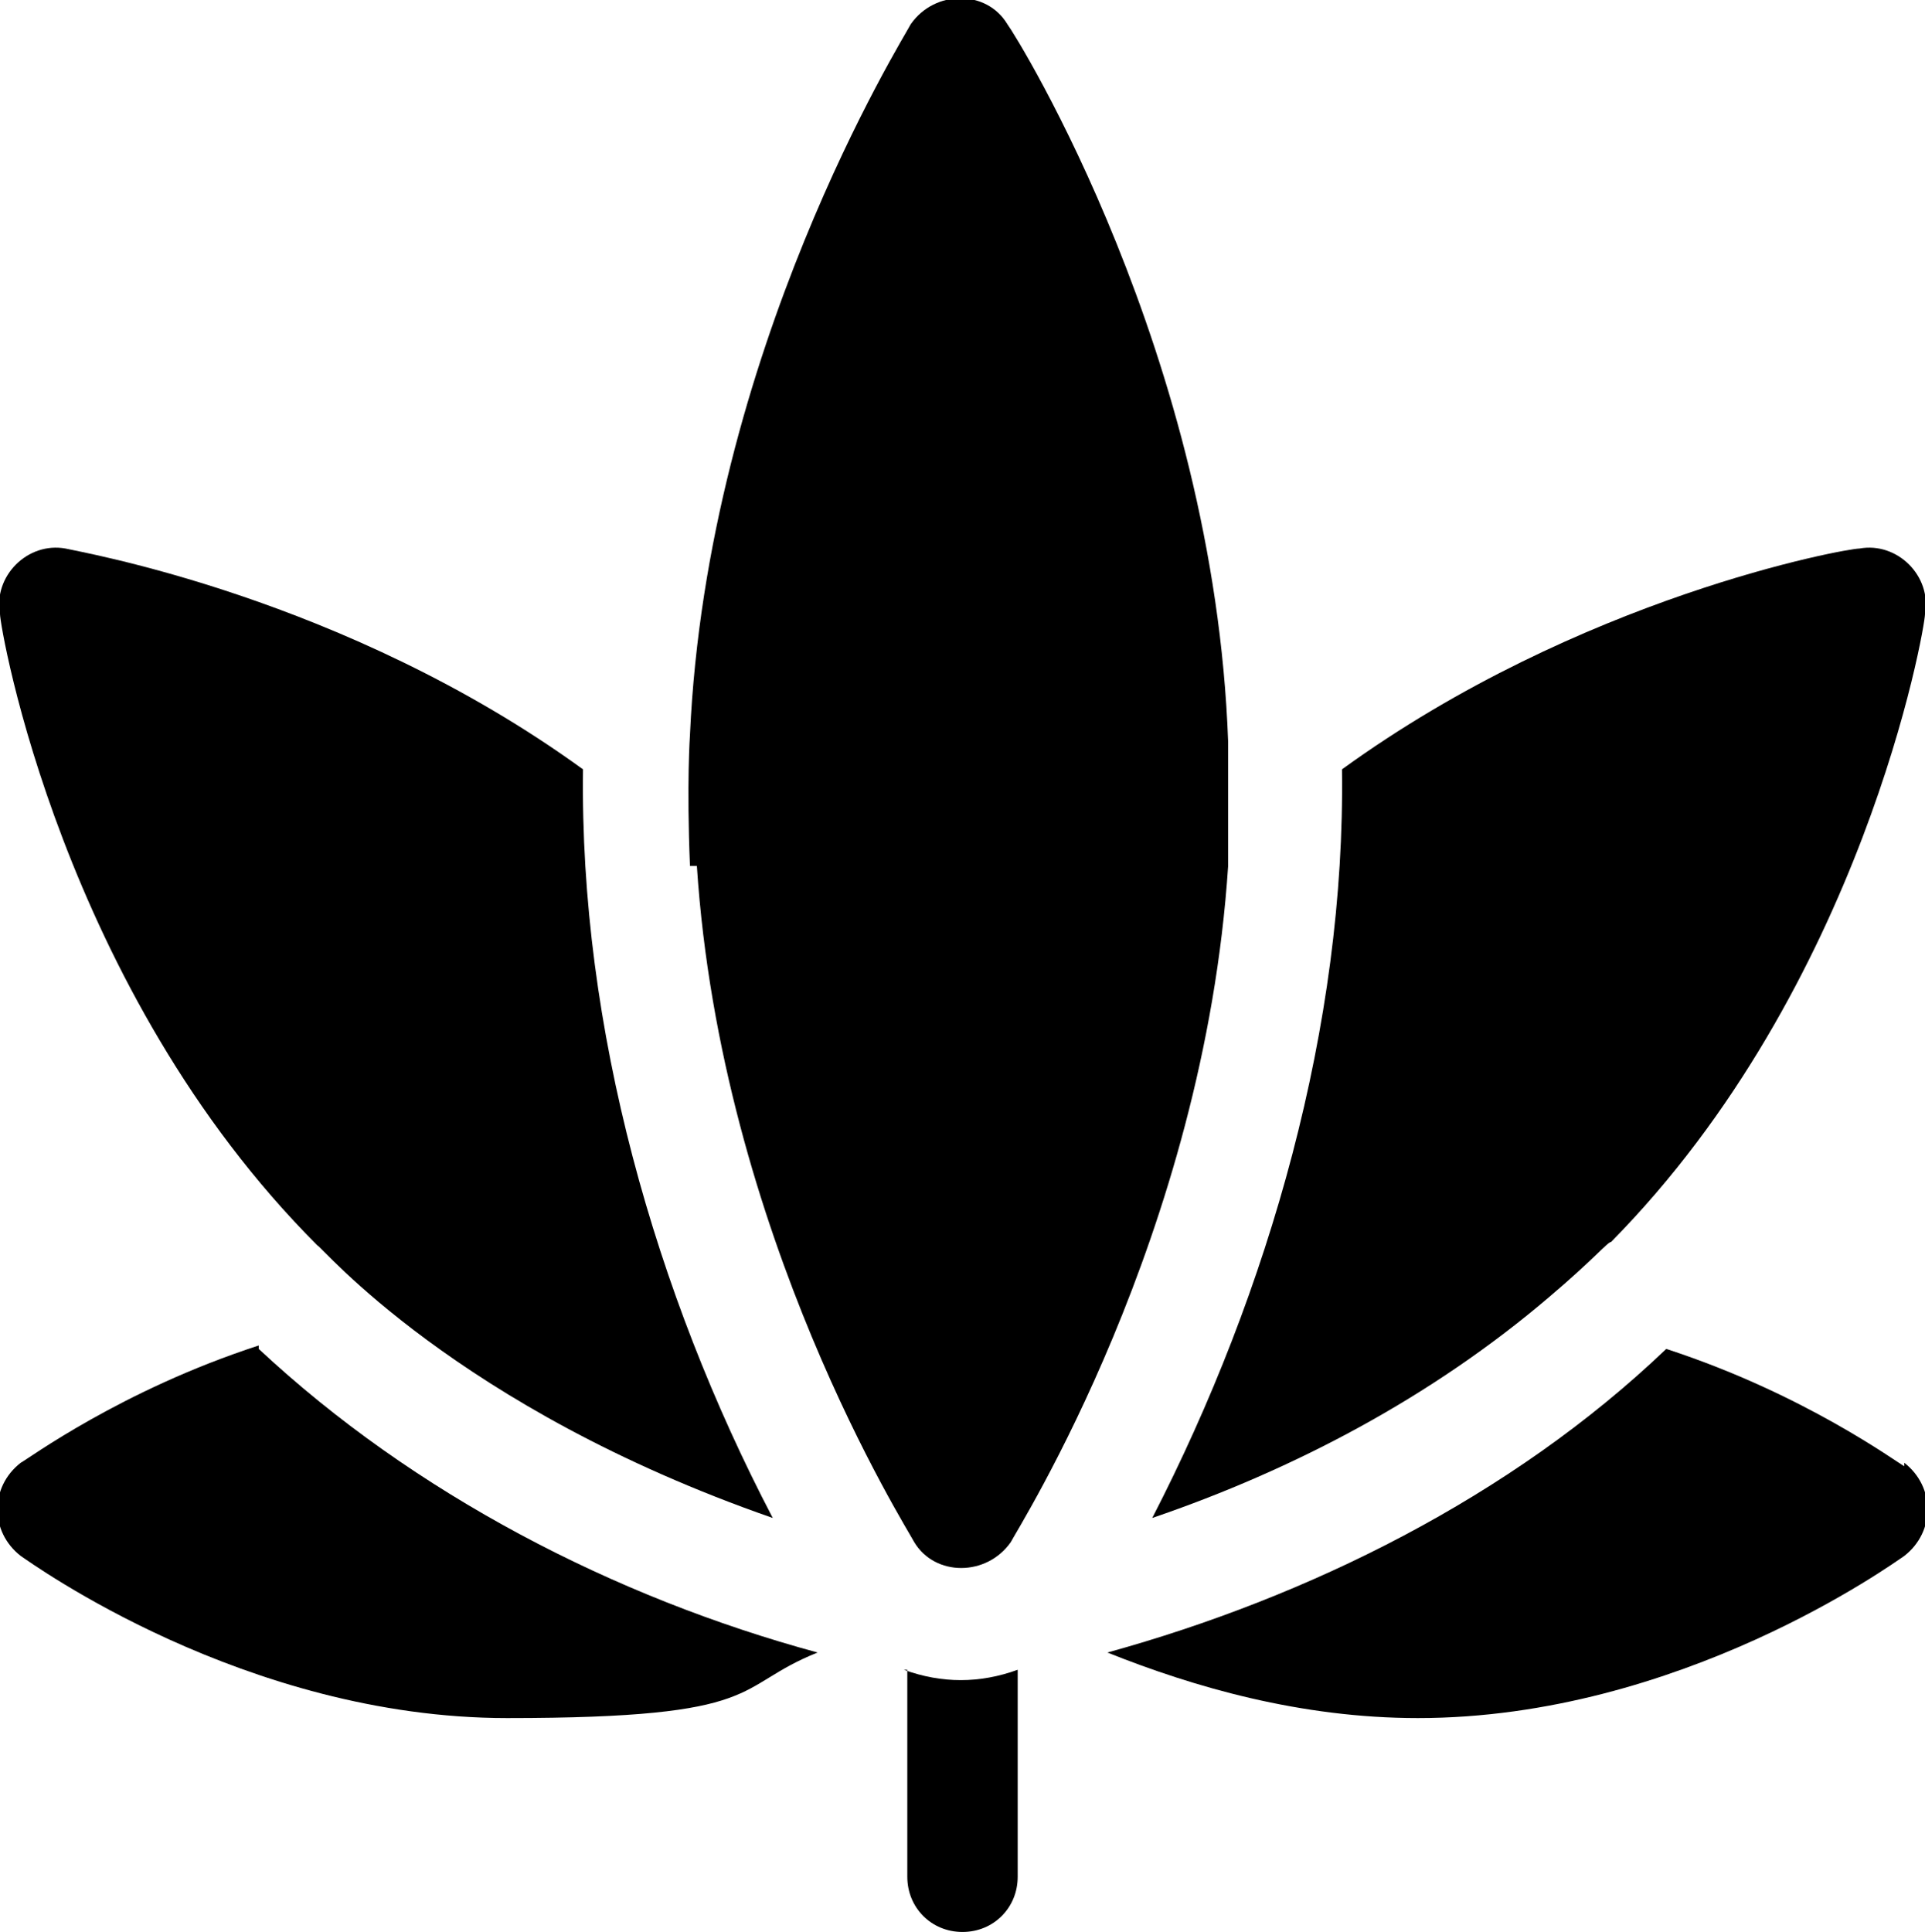 <?xml version="1.0" encoding="UTF-8"?>
<svg id="Layer_1" xmlns="http://www.w3.org/2000/svg" version="1.1" viewBox="0 0 55.8 56">
  <!-- Generator: Adobe Illustrator 29.3.1, SVG Export Plug-In . SVG Version: 2.1.0 Build 151)  -->
  <path d="M9.2,36.1c.1,0,4,4.7,13.2,7.9-3.4-6.5-5.6-14.2-5.5-21.7-6.9-5-14.6-6.3-15-6.4-1.1-.2-2.1.8-1.9,1.9,0,.4,1.8,10.9,9.2,18.3h0Z"/>
  <path d="M33.4,44c4.1-1.4,8.1-3.5,11.5-6.4,1.3-1.1,1.7-1.6,1.8-1.6,7.3-7.4,9.1-17.8,9.1-18.2.2-1.1-.8-2.1-1.9-1.9-.4,0-8.1,1.4-15,6.4.1,7.4-2.1,15.1-5.5,21.7h0Z"/>
  <path d="M20.2,25.1c.7,10.7,6.1,19.2,6.3,19.6.6,1,2.1,1,2.8,0,.2-.4,5.6-8.9,6.3-19.6,0-1.3,0-2.4,0-3.6-.4-11.2-6.1-20.4-6.4-20.8-.6-1-2.1-1-2.8,0-.2.4-5.9,9.5-6.4,20.6,0,0-.1,1.4,0,3.8h0Z"/>
  <path d="M55.2,42.5c-.2-.1-2.9-2.1-6.9-3.4-4.5,4.3-10.4,7.2-16.2,8.8,2.5,1,5.6,1.9,9,1.9,7.6,0,13.8-4.5,14.1-4.7.9-.7.9-2,0-2.7Z"/>
  <path d="M26.3,48.4v6c0,.9.7,1.6,1.6,1.6s1.6-.7,1.6-1.6v-6c-1.1.4-2.2.4-3.3,0Z"/>
  <path d="M7.5,39c-4,1.3-6.7,3.3-6.9,3.4-.9.7-.9,2,0,2.7.3.2,6.5,4.7,14.1,4.7s6.5-.9,9-1.9c-5.9-1.6-11.7-4.6-16.2-8.8h0Z"/>
</svg>